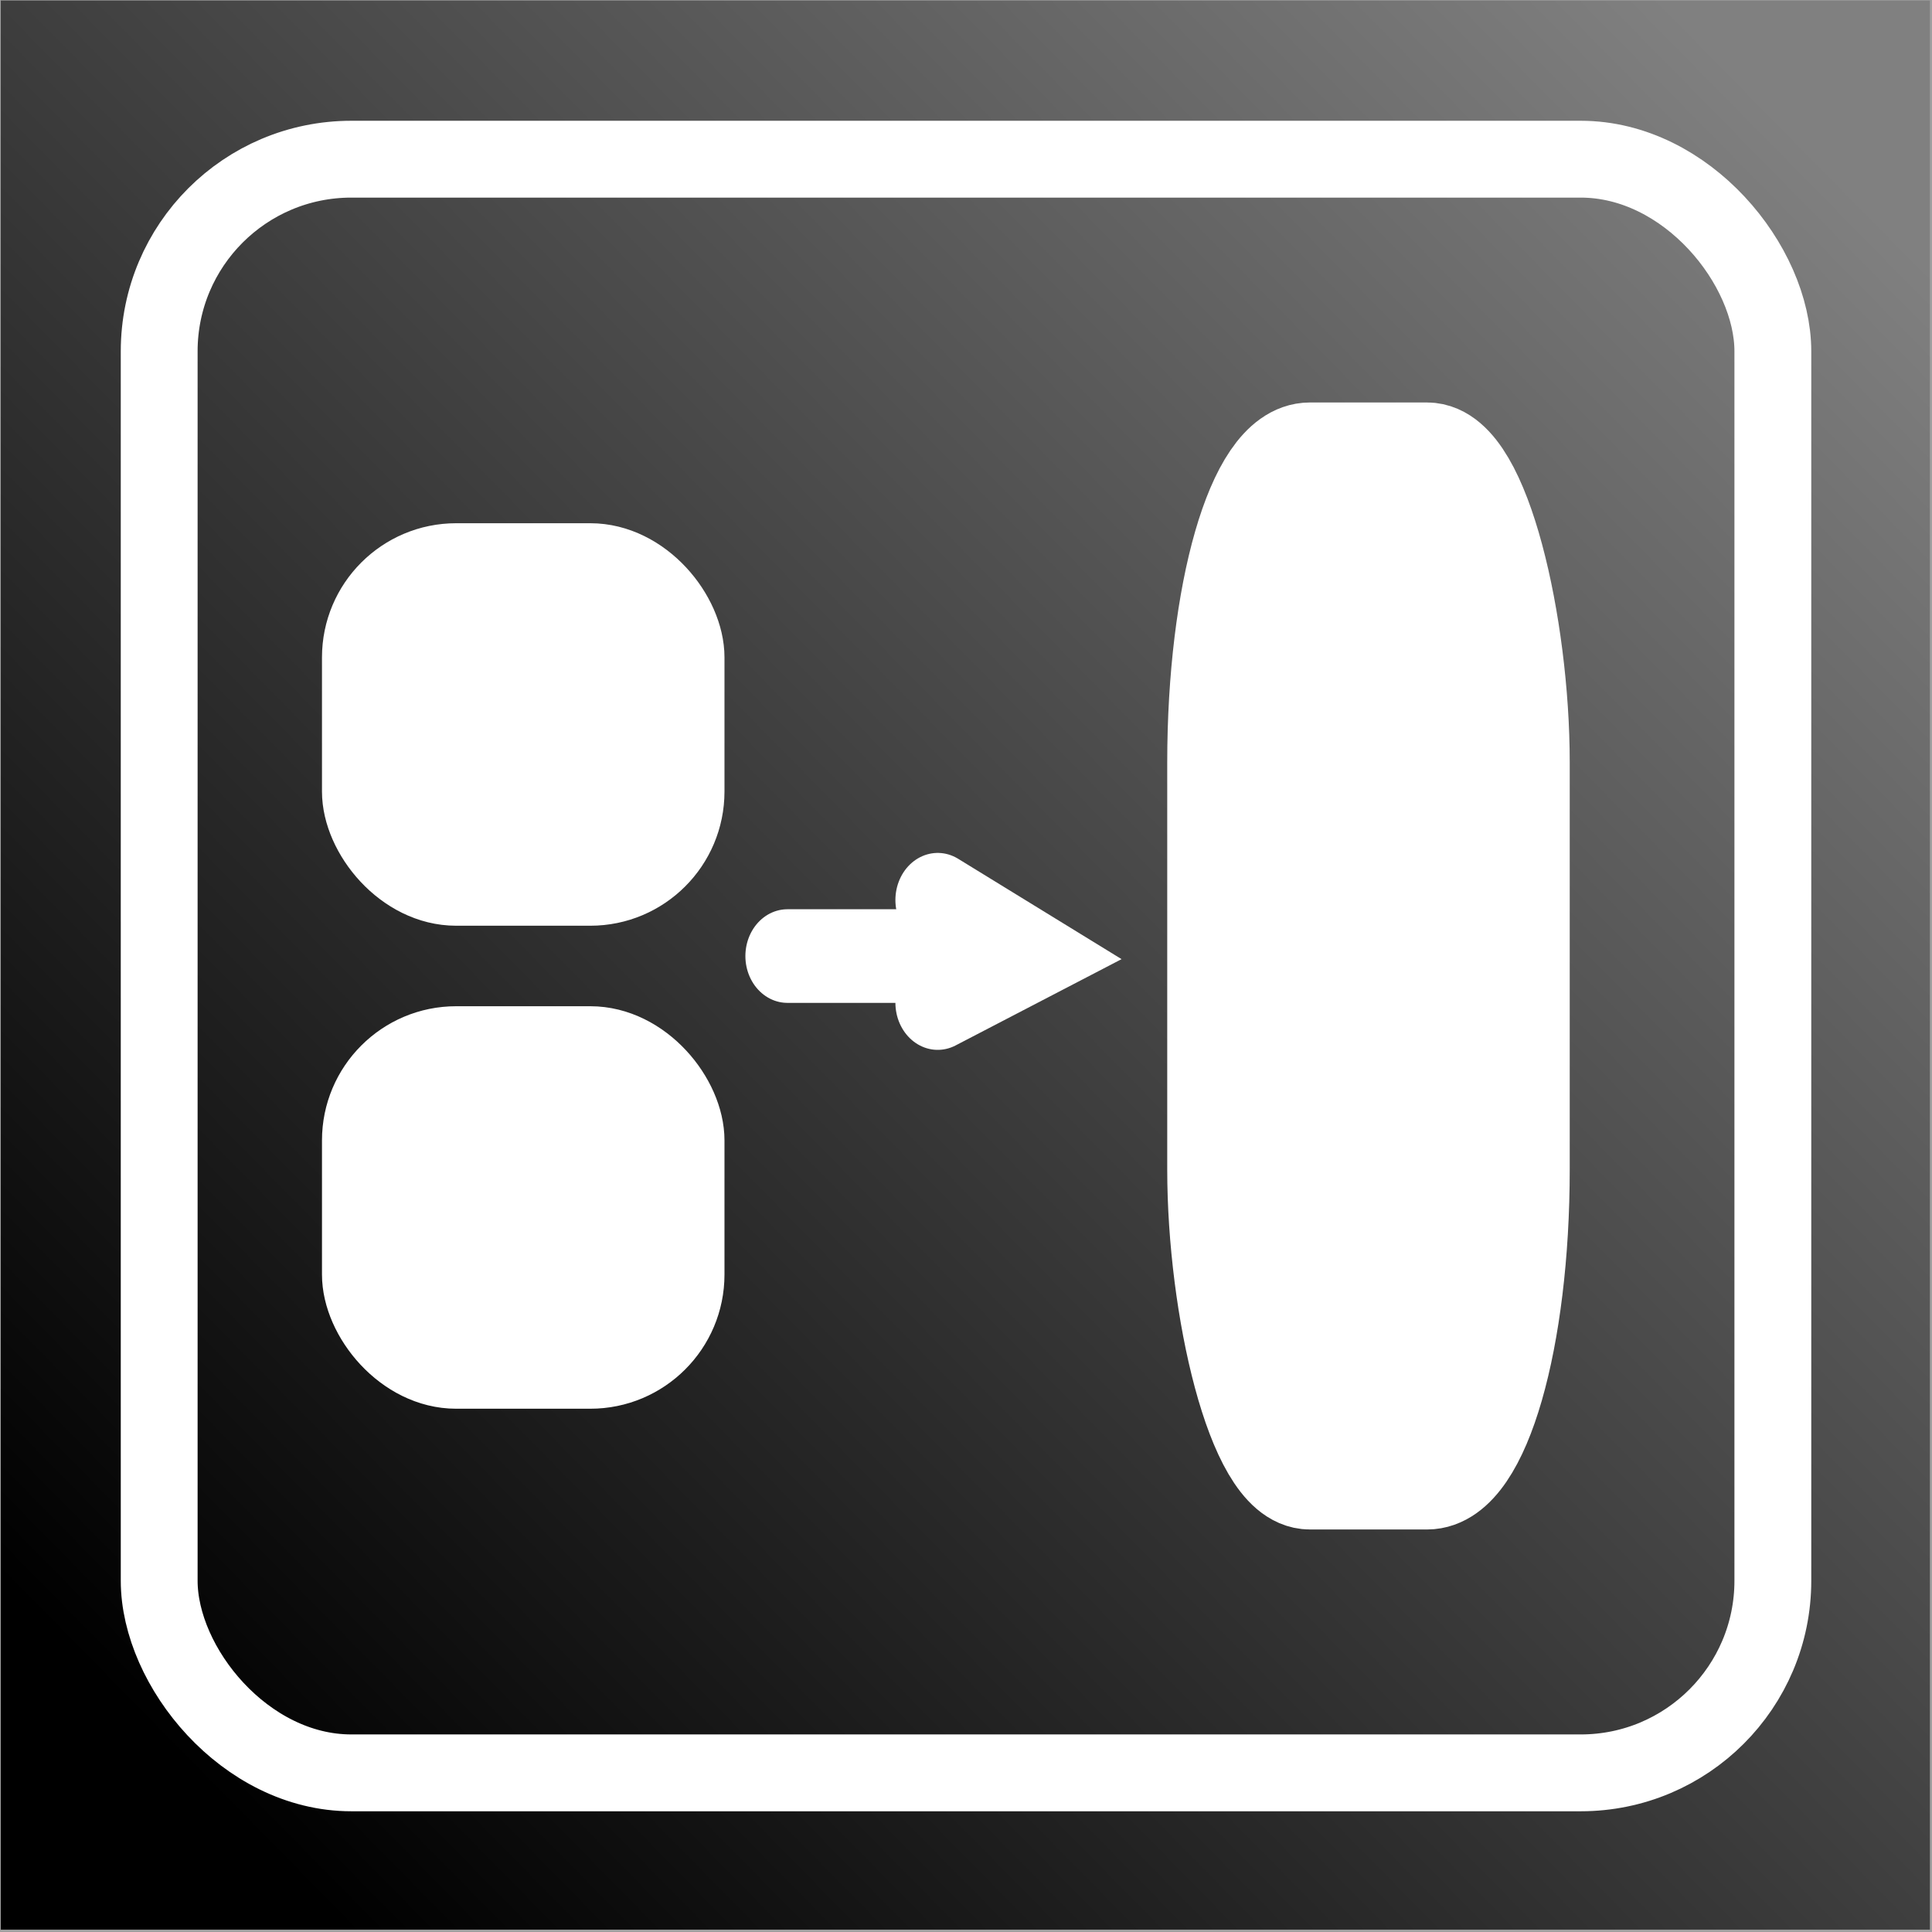 <?xml version="1.0" encoding="UTF-8" standalone="no"?>
<!-- Created with Inkscape (http://www.inkscape.org/) -->

<svg
   xmlns:dc="http://purl.org/dc/elements/1.1/"
   xmlns:cc="http://creativecommons.org/ns#"
   xmlns:rdf="http://www.w3.org/1999/02/22-rdf-syntax-ns#"
   xmlns:svg="http://www.w3.org/2000/svg"
   xmlns="http://www.w3.org/2000/svg"
   xmlns:xlink="http://www.w3.org/1999/xlink"
   xmlns:sodipodi="http://sodipodi.sourceforge.net/DTD/sodipodi-0.dtd"
   xmlns:inkscape="http://www.inkscape.org/namespaces/inkscape"
   width="48px"
   height="48px"
   id="svg2985"
   version="1.1"
   inkscape:version="0.48.4 r"
   inkscape:export-filename="D:\Projects\spess\spessContent\spessContentContent\gate.png"
   inkscape:export-xdpi="90"
   inkscape:export-ydpi="90"
   sodipodi:docname="gate.svg">
  <rect width="100%" height="100%" fill="#333333" stroke="none"/>
  <defs
     id="defs2987">
    <linearGradient
       inkscape:collect="always"
       id="linearGradient3783">
      <stop
         style="stop-color:#808080;stop-opacity:1;"
         offset="0"
         id="stop3785" />
      <stop
         style="stop-color:#000000;stop-opacity:1"
         offset="1"
         id="stop3787" />
    </linearGradient>
    <linearGradient
       id="linearGradient3007">
      <stop
         style="stop-color:#a0a0a0;stop-opacity:1;"
         offset="0"
         id="stop3009" />
      <stop
         style="stop-color:#a0a0a0;stop-opacity:0;"
         offset="1"
         id="stop3011" />
    </linearGradient>
    <linearGradient
       inkscape:collect="always"
       xlink:href="#linearGradient3783"
       id="linearGradient3789"
       x1="44.643"
       y1="3.286"
       x2="4"
       y2="43.286"
       gradientUnits="userSpaceOnUse" />
  </defs>
  <sodipodi:namedview
     id="base"
     pagecolor="#ffffff"
     bordercolor="#666666"
     borderopacity="1.0"
     inkscape:pageopacity="0.0"
     inkscape:pageshadow="2"
     inkscape:zoom="12"
     inkscape:cx="2.8049769"
     inkscape:cy="26.788152"
     inkscape:current-layer="layer1"
     showgrid="true"
     inkscape:grid-bbox="true"
     inkscape:document-units="px"
     inkscape:window-width="1920"
     inkscape:window-height="1018"
     inkscape:window-x="-8"
     inkscape:window-y="-8"
     inkscape:window-maximized="1" />
  <g
     id="layer1"
     inkscape:label="Layer 1"
     inkscape:groupmode="layer">
    <path
       style="fill:#a0a0a0;stroke:none"
       d="M 0,24 0,0 24,0 48,0 48,24 48,48 24,48 0,48 0,24 z"
       id="path3003"
       inkscape:connector-curvature="0" />
    <path
       style="fill:url(#linearGradient3789);fill-opacity:1;stroke:none"
       d="m 0.02,23.977 0,-23.964 23.964,0 23.964,0 0,23.964 0,23.964 -23.964,0 -23.964,0 0,-23.964 z"
       id="path3005"
       inkscape:connector-curvature="0" />
    <rect
       style="fill:none;stroke:#ffffff;stroke-width:1.909;stroke-linecap:round;stroke-linejoin:round;stroke-miterlimit:4;stroke-dasharray:none"
       id="rect3868"
       width="40.091"
       height="40.091"
       x="3.955"
       y="3.955"
       rx="4.773"
       ry="4.773" />
    <rect
       style="fill:#ffffff;stroke:#ffffff;stroke-width:2.715;stroke-linecap:round;stroke-linejoin:round;stroke-miterlimit:4;stroke-dasharray:none"
       id="rect3870-6"
       width="7.285"
       height="25.285"
       x="30.357"
       y="11.357"
       rx="2.186"
       ry="7.586" />
    <g
       id="g3971"
       transform="translate(0,-1)">
      <rect
         ry="2.5"
         rx="2.5"
         y="14.833"
         x="8.833"
         height="8.333"
         width="8.333"
         id="rect3870"
         style="fill:#ffffff;stroke:#ffffff;stroke-width:1.667;stroke-linecap:round;stroke-linejoin:round;stroke-miterlimit:4;stroke-dasharray:none" />
      <rect
         ry="2.5"
         rx="2.5"
         y="26.833"
         x="8.833"
         height="8.333"
         width="8.333"
         id="rect3870-4"
         style="fill:#ffffff;stroke:#ffffff;stroke-width:1.667;stroke-linecap:round;stroke-linejoin:round;stroke-miterlimit:4;stroke-dasharray:none" />
      <g
         transform="matrix(0.898,0,0,1,1.887,0)"
         id="g3967">
        <path
           style="fill:#ffffff;stroke:#ffffff;stroke-width:2.326;stroke-linecap:round;stroke-linejoin:miter;stroke-miterlimit:4;stroke-opacity:1;stroke-dasharray:none"
           d="m 19.684,24.753 5.749,0"
           id="path3872-5"
           inkscape:connector-curvature="0" />
        <path
           style="fill:none;stroke:#ffffff;stroke-width:2.341;stroke-linecap:round;stroke-linejoin:miter;stroke-miterlimit:4;stroke-opacity:1;stroke-dasharray:none"
           d="m 23.842,23.361 2.506,1.382 -2.506,1.17"
           id="path3876-1"
           inkscape:connector-curvature="0"
           sodipodi:nodetypes="ccc" />
      </g>
    </g>
  </g>
</svg>
